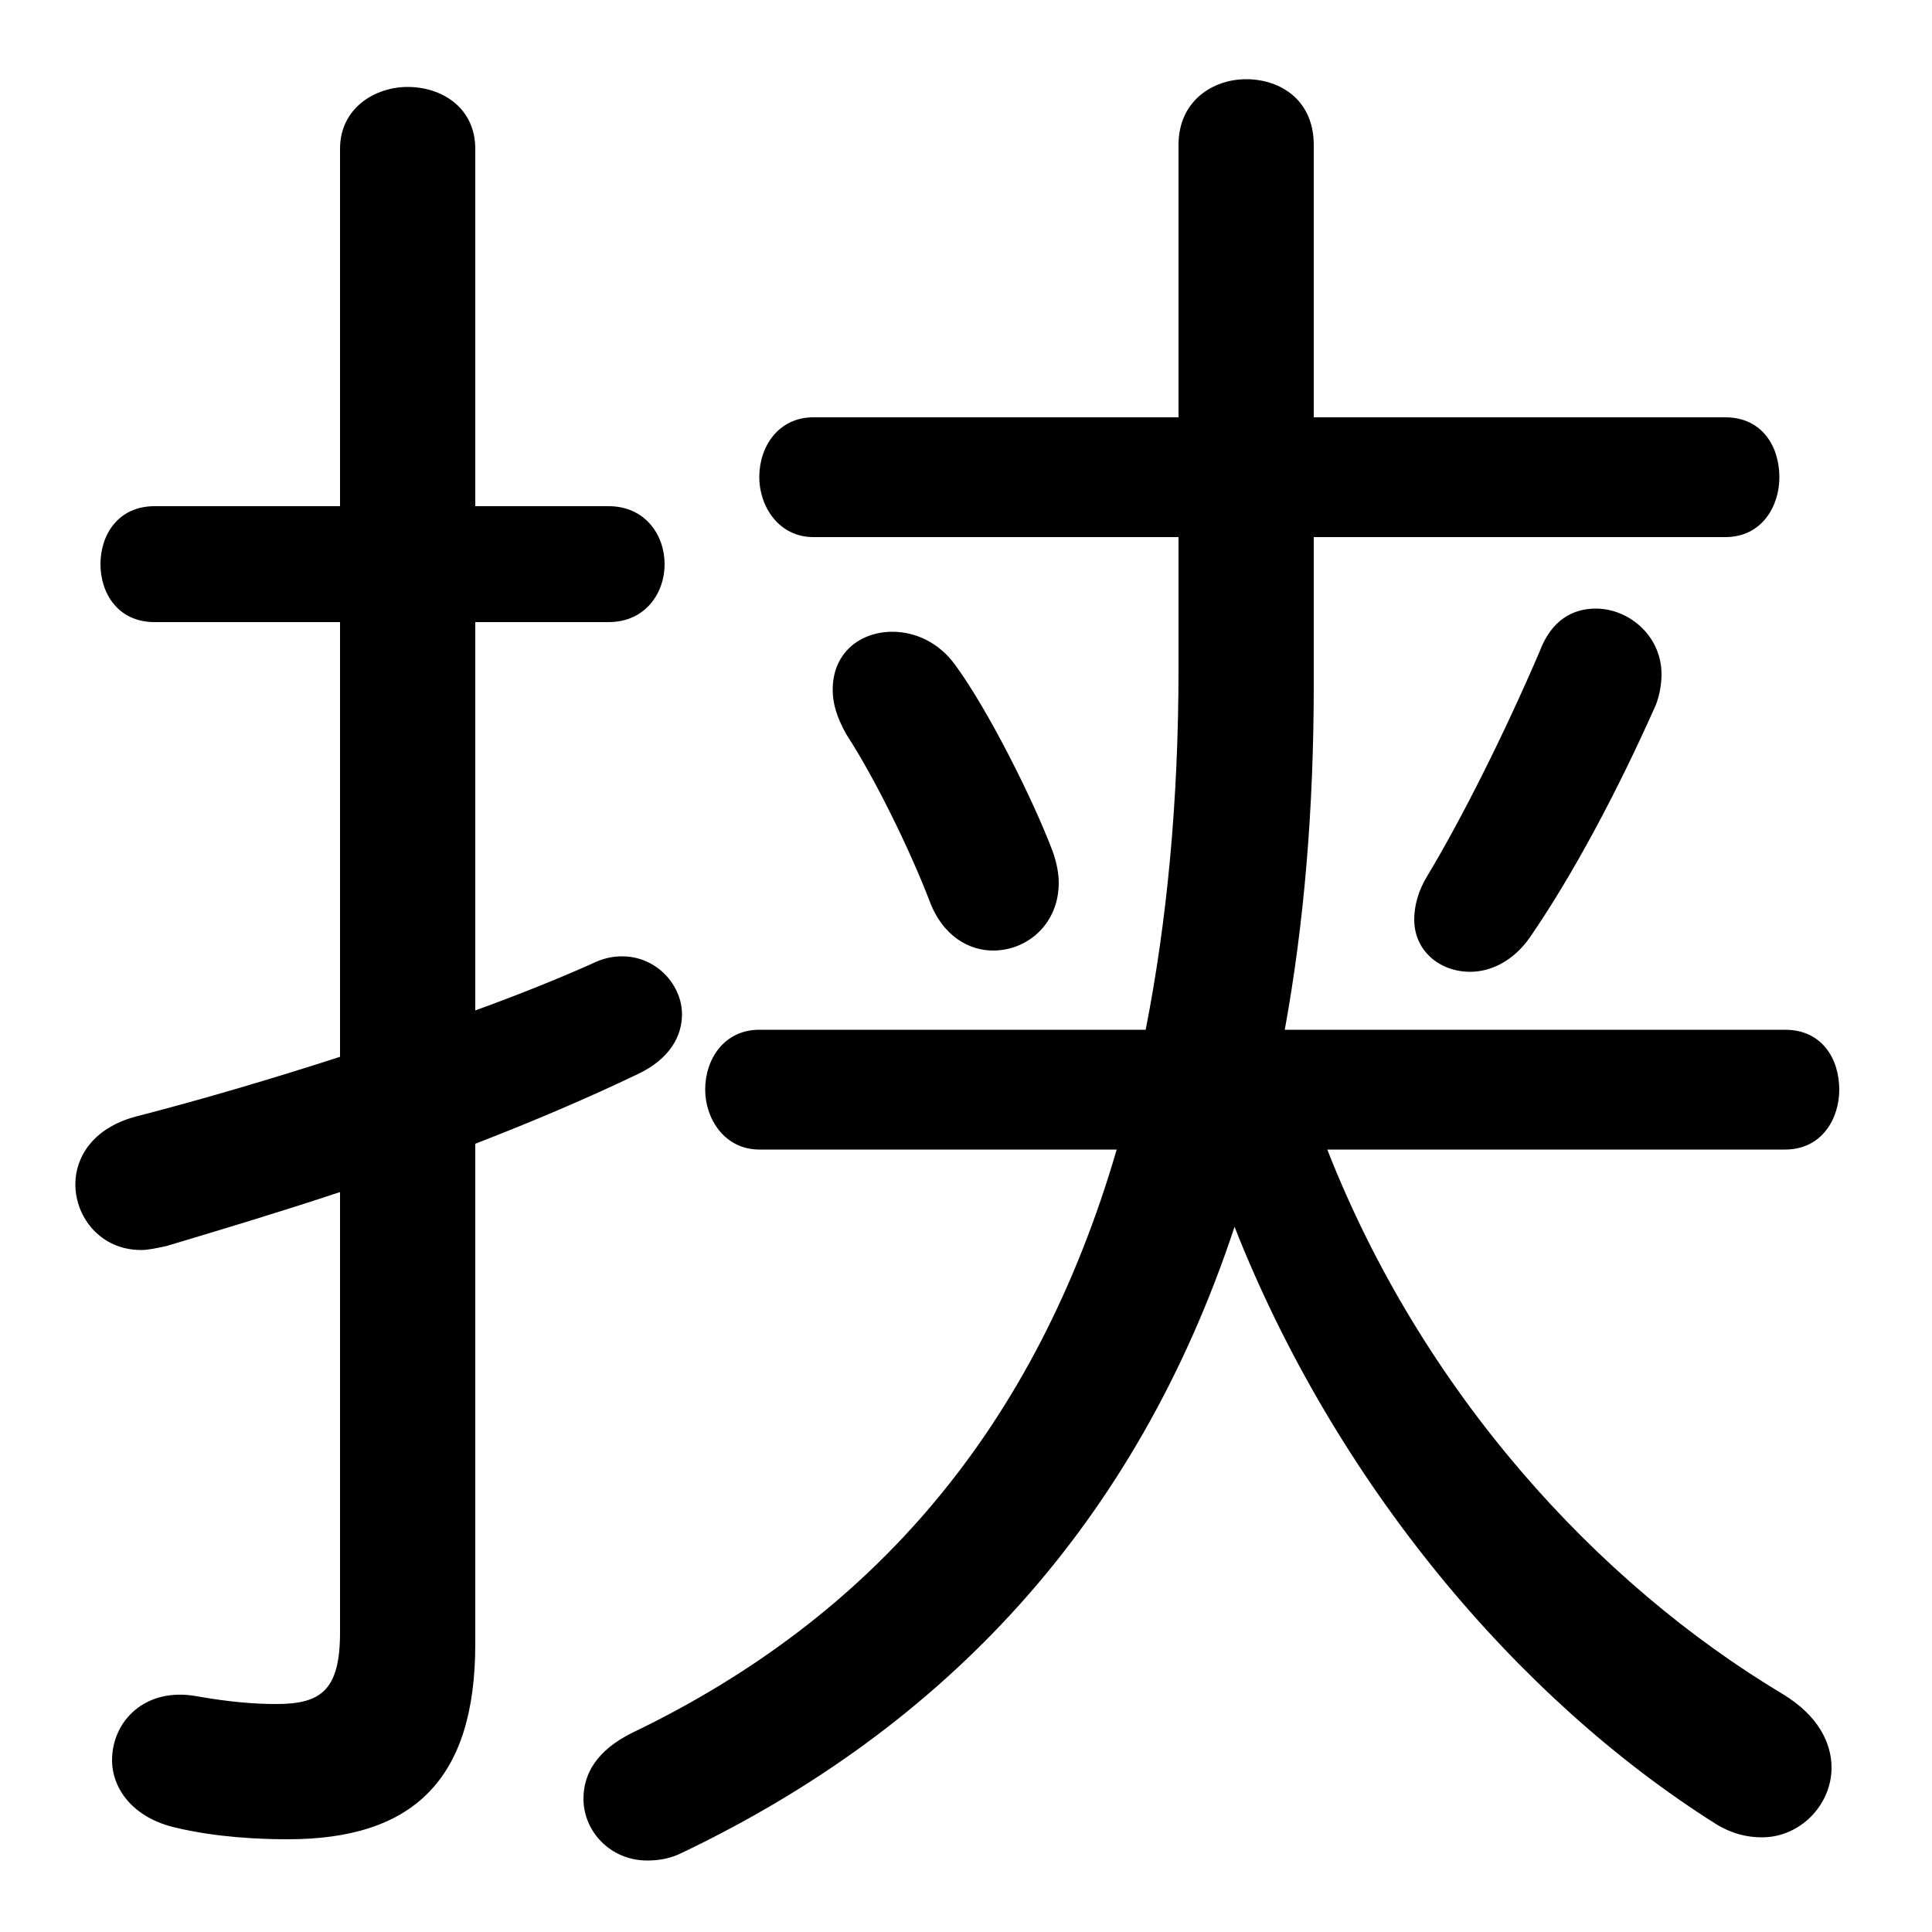 <svg xmlns="http://www.w3.org/2000/svg" viewBox="0 -44.0 50.0 50.0">
    <rect x="0" y="-44.0" width="50.0" height="50.0" fill="#808080" stroke="none"/>
    <g transform="scale(1, -1)">
        <!-- ボディの枠 -->
        <rect x="0" y="-6.0" width="50.0" height="50.0"
            stroke="white" fill="white"/>
        <!-- グリフ座標系の原点 -->
        <circle cx="0" cy="0" r="5" fill="white"/>
        <!-- グリフのアウトライン -->
        <g style="fill:black;stroke:#000000;stroke-width:0;stroke-linecap:round;stroke-linejoin:round;">
        <path d="M 46.2 14.25 C 47.15 14.25 47.6 15.05 47.6 15.8 C 47.6 16.6 47.15 17.35 46.2 17.35 L 33.25 17.35 C 33.75 20.1 34.0 23.05 34.0 26.3 L 34.0 30.1 L 44.65 30.1 C 45.6 30.1 46.05 30.9 46.05 31.65 C 46.05 32.45 45.6 33.2 44.65 33.2 L 34.0 33.2 L 34.0 40.25 C 34.0 41.4 33.15 41.95 32.25 41.95 C 31.4 41.95 30.5 41.4 30.5 40.25 L 30.5 33.2 L 21.05 33.2 C 20.15 33.2 19.65 32.45 19.65 31.65 C 19.65 30.9 20.15 30.1 21.05 30.1 L 30.5 30.1 L 30.5 26.7 C 30.5 23.25 30.2 20.15 29.65 17.35 L 19.65 17.35 C 18.75 17.35 18.25 16.6 18.25 15.8 C 18.25 15.05 18.75 14.25 19.65 14.25 L 28.9 14.25 C 26.8 7.05 22.6 2.15 16.35 -0.85 C 15.45 -1.3 15.1 -1.9 15.1 -2.55 C 15.1 -3.4 15.8 -4.15 16.75 -4.15 C 17.05 -4.15 17.35 -4.1 17.65 -3.95 C 24.45 -0.7 29.4 4.55 31.95 12.25 C 34.55 5.65 39.25 0.05 44.4 -3.2 C 44.8 -3.45 45.2 -3.55 45.6 -3.55 C 46.6 -3.55 47.4 -2.7 47.4 -1.75 C 47.4 -1.1 47.05 -0.4 46.15 0.15 C 41.3 3.05 36.8 8.0 34.35 14.25 Z M 12.3 14.4 C 13.85 15.0 15.25 15.6 16.5 16.2 C 17.35 16.6 17.65 17.2 17.65 17.75 C 17.65 18.5 17.0 19.25 16.1 19.25 C 15.85 19.25 15.6 19.2 15.3 19.05 C 14.4 18.65 13.4 18.25 12.3 17.85 L 12.3 27.9 L 15.75 27.9 C 16.7 27.9 17.2 28.65 17.2 29.4 C 17.2 30.15 16.7 30.9 15.75 30.9 L 12.3 30.9 L 12.3 40.15 C 12.3 41.2 11.45 41.75 10.55 41.75 C 9.7 41.75 8.8 41.2 8.8 40.15 L 8.8 30.9 L 4.0 30.9 C 3.05 30.9 2.6 30.15 2.6 29.4 C 2.6 28.65 3.05 27.9 4.0 27.9 L 8.8 27.9 L 8.8 16.65 C 7.1 16.1 5.25 15.55 3.5 15.1 C 2.4 14.8 1.95 14.05 1.95 13.35 C 1.95 12.5 2.6 11.65 3.65 11.65 C 3.85 11.65 4.05 11.7 4.3 11.75 C 5.8 12.2 7.3 12.65 8.8 13.15 L 8.8 1.75 C 8.8 0.25 8.3 -0.1 7.15 -0.1 C 6.6 -0.1 5.95 -0.05 5.1 0.1 C 3.75 0.35 2.9 -0.55 2.9 -1.55 C 2.9 -2.3 3.45 -3.05 4.55 -3.3 C 5.6 -3.55 6.7 -3.6 7.45 -3.6 C 10.7 -3.6 12.3 -2.05 12.3 1.45 Z M 39.85 27.15 C 38.95 25.05 37.85 22.85 36.95 21.35 C 36.7 20.95 36.6 20.55 36.6 20.2 C 36.6 19.4 37.25 18.85 38.05 18.85 C 38.55 18.85 39.15 19.1 39.6 19.75 C 40.7 21.35 41.85 23.5 42.85 25.75 C 42.95 26.0 43.0 26.3 43.0 26.55 C 43.0 27.55 42.15 28.25 41.3 28.25 C 40.7 28.25 40.15 27.95 39.85 27.15 Z M 24.75 26.75 C 24.3 27.4 23.65 27.65 23.1 27.65 C 22.25 27.65 21.55 27.1 21.55 26.15 C 21.55 25.8 21.65 25.45 21.9 25.0 C 22.65 23.85 23.55 22.0 24.05 20.7 C 24.4 19.75 25.1 19.4 25.7 19.4 C 26.6 19.4 27.4 20.1 27.4 21.15 C 27.4 21.4 27.35 21.65 27.25 21.95 C 26.7 23.4 25.55 25.65 24.75 26.75 Z"/>
    </g>
    </g>
</svg>
